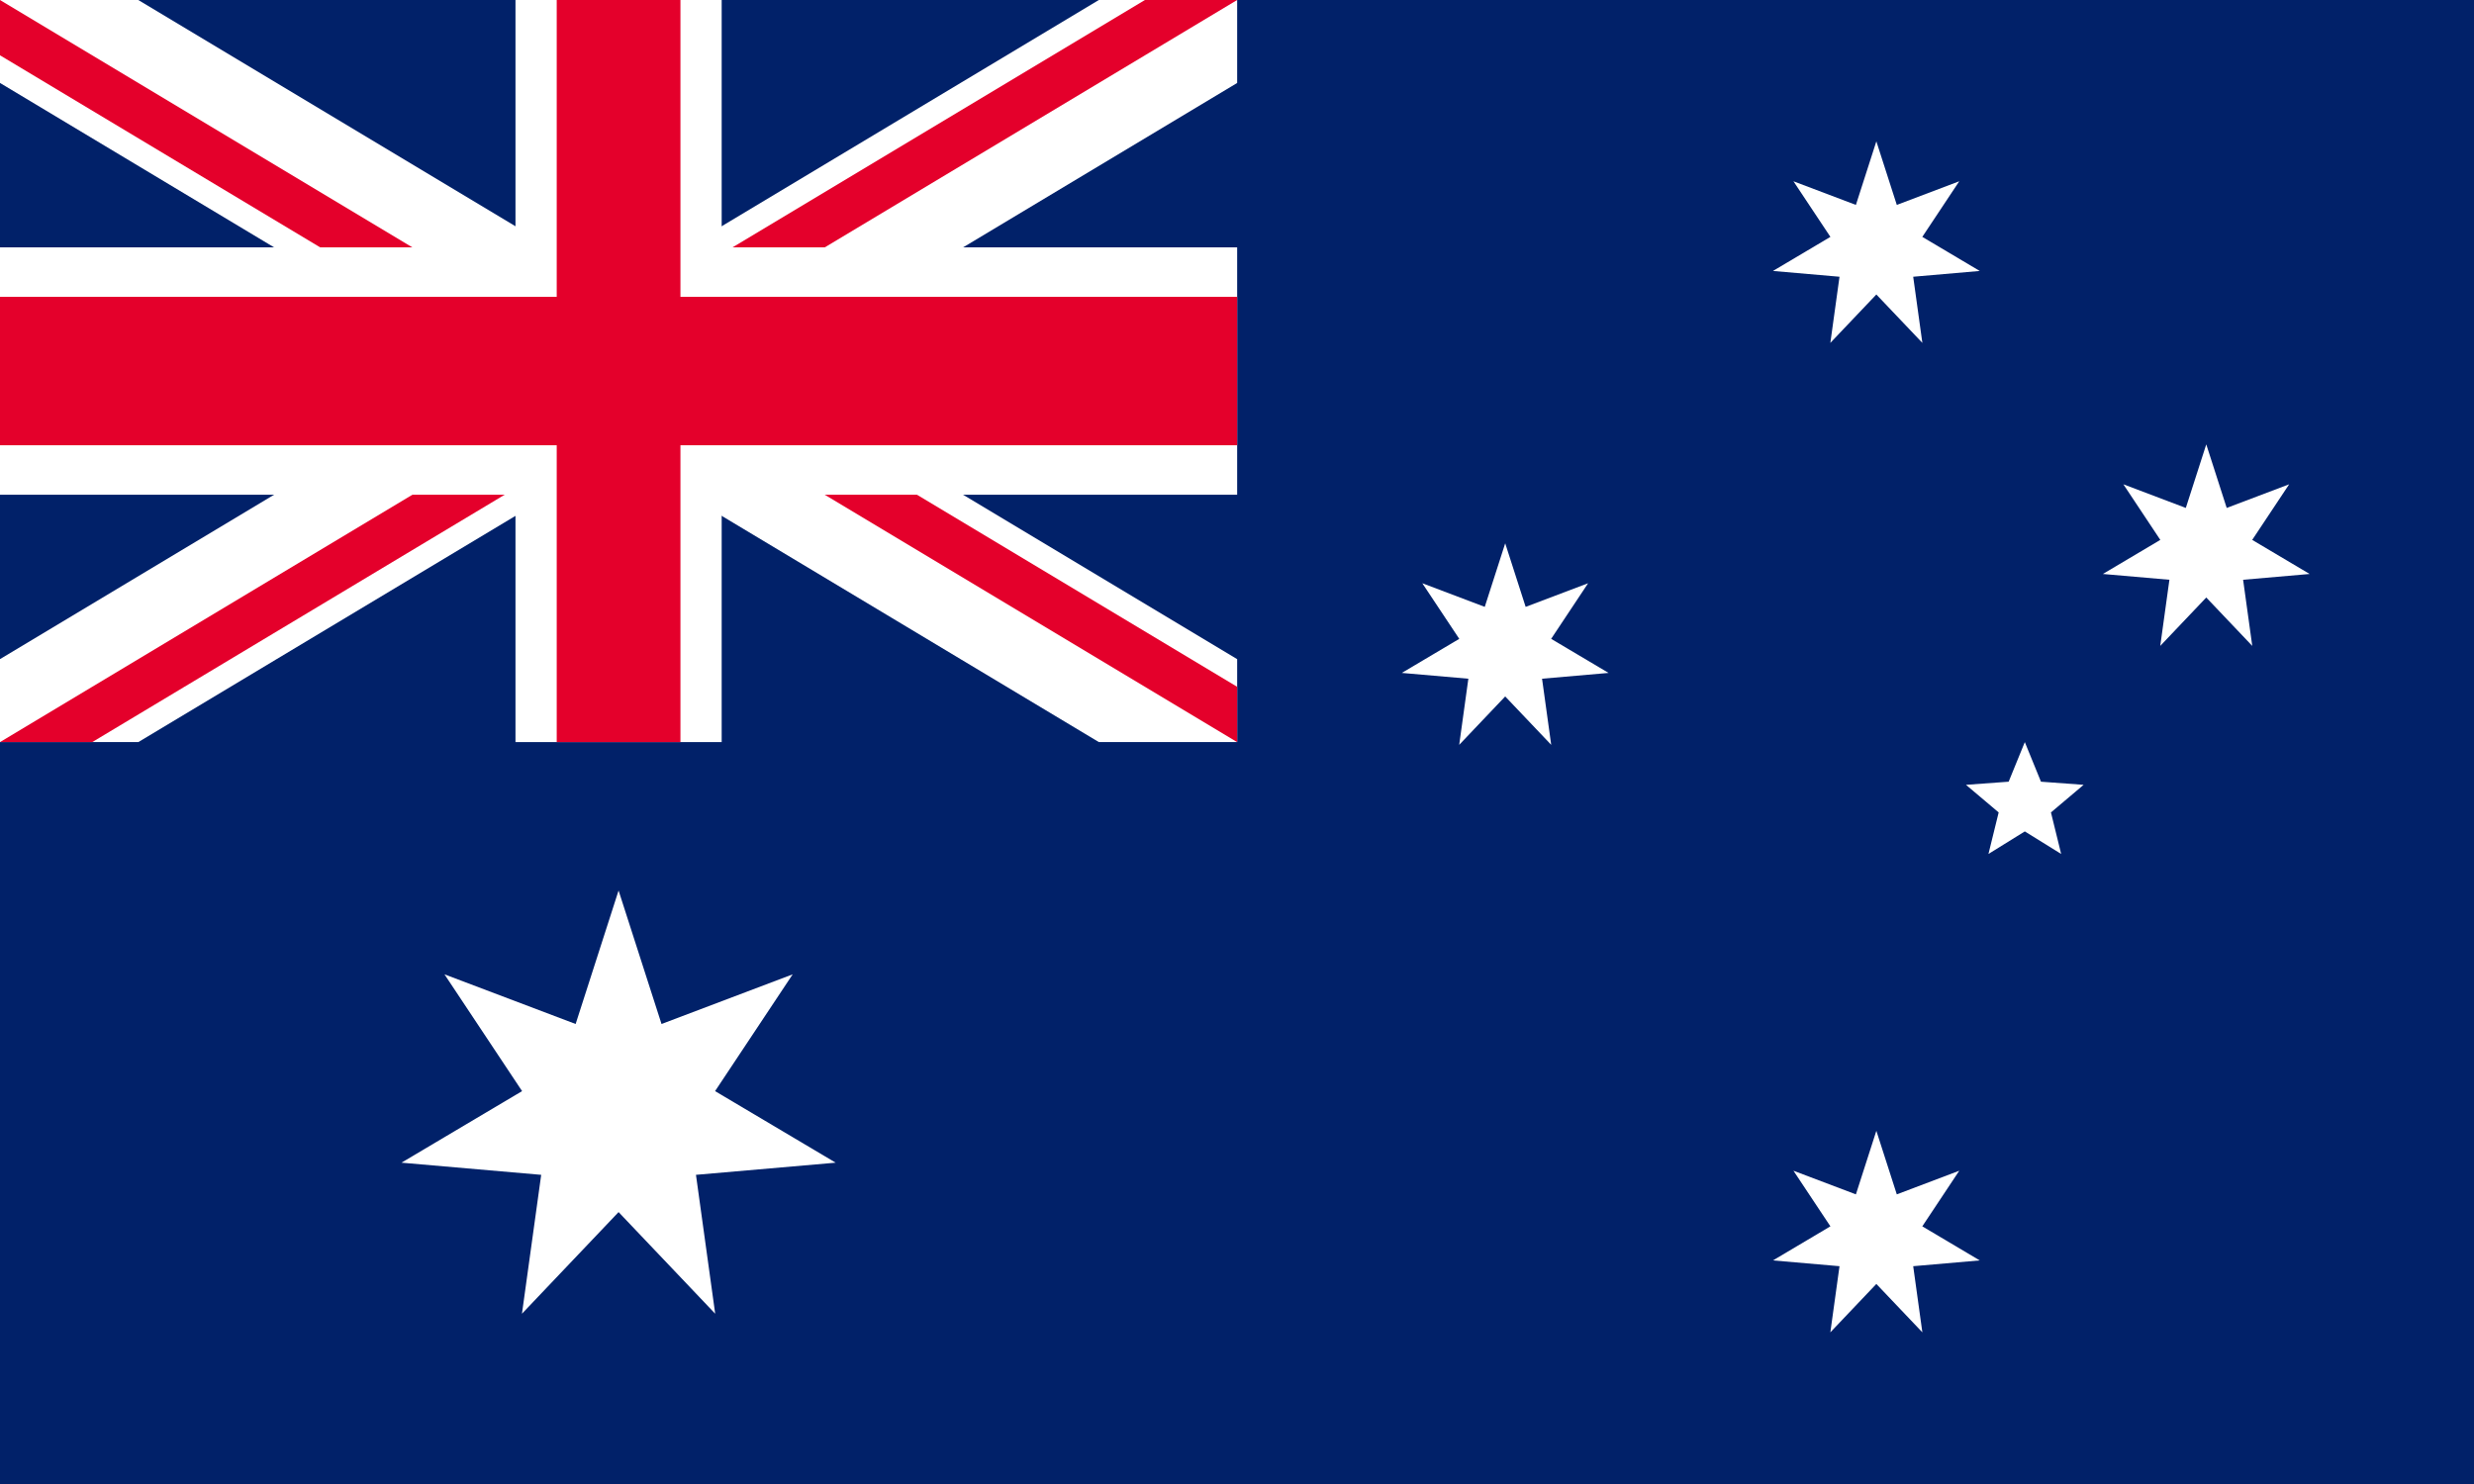 <?xml version="1.0" encoding="UTF-8" standalone="no"?>
<svg
   viewBox="0 0 1000 600.001"
   version="1.1"
   id="svg4100"
   sodipodi:docname="australia.svg"
   inkscape:export-filename="..\PNGs\Australia.png"
   inkscape:export-xdpi="11520"
   inkscape:export-ydpi="11520"
   inkscape:version="1.4-beta (62f545ba5e, 2024-04-22)"
   width="1000"
   height="600.001"
   xmlns:inkscape="http://www.inkscape.org/namespaces/inkscape"
   xmlns:sodipodi="http://sodipodi.sourceforge.net/DTD/sodipodi-0.dtd"
   xmlns:xlink="http://www.w3.org/1999/xlink"
   xmlns="http://www.w3.org/2000/svg"
   xmlns:svg="http://www.w3.org/2000/svg">
  <rect x="0" y="0" width="1000" height="600.001" fill="#808080" stroke="none"/>
  <sodipodi:namedview
     id="namedview4102"
     pagecolor="#505050"
     bordercolor="#ffffff"
     borderopacity="1"
     inkscape:showpageshadow="0"
     inkscape:pageopacity="0"
     inkscape:pagecheckerboard="1"
     inkscape:deskcolor="#505050"
     showgrid="false"
     inkscape:zoom="0.35564496"
     inkscape:cx="545.48784"
     inkscape:cy="178.54885"
     inkscape:window-width="2560"
     inkscape:window-height="1351"
     inkscape:window-x="-9"
     inkscape:window-y="-9"
     inkscape:window-maximized="1"
     inkscape:current-layer="g5586"
     showguides="false" />
  <defs
     id="defs3924">
    <linearGradient
       id="a"
       x1="-409.469"
       y1="-415.769"
       x2="-409.485"
       y2="-415.808"
       gradientTransform="matrix(25.74,-409.123,-409.123,0,-159551.04,-167518.67)"
       gradientUnits="userSpaceOnUse">
      <stop
         offset="0.022"
         stop-color="#170a34"
         id="stop3831" />
      <stop
         offset="0.023"
         stop-color="#170a34"
         id="stop3833" />
      <stop
         offset="0.191"
         stop-color="#221852"
         id="stop3835" />
      <stop
         offset="0.357"
         stop-color="#2a2167"
         id="stop3837" />
      <stop
         offset="0.518"
         stop-color="#2f2774"
         id="stop3839" />
      <stop
         offset="0.67"
         stop-color="#312978"
         id="stop3841" />
    </linearGradient>
    <linearGradient
       id="b"
       x1="-409.478"
       y1="-415.765"
       x2="-409.495"
       y2="-415.804"
       xlink:href="#a" />
    <linearGradient
       id="c"
       x1="7.525"
       y1="8.335"
       x2="19.866"
       y2="13.574"
       gradientTransform="matrix(1,0,-0.063,1,1.082,0)"
       gradientUnits="userSpaceOnUse">
      <stop
         offset="0"
         id="stop3845" />
      <stop
         offset="0.064"
         stop-color="#2a2a2a"
         id="stop3847" />
      <stop
         offset="0.15"
         stop-color="#5b5b5b"
         id="stop3849" />
      <stop
         offset="0.241"
         stop-color="#878787"
         id="stop3851" />
      <stop
         offset="0.335"
         stop-color="#acacac"
         id="stop3853" />
      <stop
         offset="0.432"
         stop-color="#cacaca"
         id="stop3855" />
      <stop
         offset="0.534"
         stop-color="#e2e2e2"
         id="stop3857" />
      <stop
         offset="0.643"
         stop-color="#f2f2f2"
         id="stop3859" />
      <stop
         offset="0.763"
         stop-color="#fcfcfc"
         id="stop3861" />
      <stop
         offset="0.919"
         stop-color="#fff"
         id="stop3863" />
    </linearGradient>
    <linearGradient
       id="d"
       x1="-409.466"
       y1="-415.77"
       x2="-409.483"
       y2="-415.809"
       xlink:href="#a" />
    <linearGradient
       id="e"
       x1="9.611"
       y1="3.422"
       x2="21.951"
       y2="8.66"
       xlink:href="#c" />
    <linearGradient
       id="f"
       x1="-409.485"
       y1="-415.762"
       x2="-409.501"
       y2="-415.801"
       xlink:href="#a" />
    <linearGradient
       id="g"
       x1="6.456"
       y1="10.854"
       x2="18.797"
       y2="16.092"
       xlink:href="#c" />
    <linearGradient
       id="h"
       x1="-409.468"
       y1="-415.769"
       x2="-409.485"
       y2="-415.808"
       xlink:href="#a" />
    <linearGradient
       id="i"
       x1="9.304"
       y1="4.144"
       x2="21.645"
       y2="9.382"
       xlink:href="#c" />
    <linearGradient
       id="j"
       x1="-409.456"
       y1="-415.775"
       x2="-409.473"
       y2="-415.813"
       xlink:href="#a" />
    <linearGradient
       id="k"
       x1="11.389"
       y1="-0.767"
       x2="23.73"
       y2="4.471"
       xlink:href="#c" />
    <linearGradient
       id="l"
       x1="7.942"
       y1="-0.356"
       x2="7.942"
       y2="20.79"
       gradientTransform="matrix(1,0,-0.063,1,1.082,0)"
       gradientUnits="userSpaceOnUse">
      <stop
         offset="0.659"
         stop-color="#312978"
         id="stop3874" />
      <stop
         offset="0.833"
         stop-color="#241955"
         id="stop3876" />
      <stop
         offset="0.978"
         stop-color="#170a34"
         id="stop3878" />
    </linearGradient>
    <linearGradient
       id="m"
       x1="4.234"
       y1="-0.356"
       x2="4.234"
       y2="20.79"
       xlink:href="#l"
       gradientTransform="matrix(33.333,0,0,33.333,-119.591,-288.502)" />
    <linearGradient
       id="n"
       x1="14.515"
       y1="-0.356"
       x2="14.515"
       y2="20.79"
       xlink:href="#l"
       gradientTransform="matrix(33.333,0,0,33.333,-119.591,-288.502)" />
    <linearGradient
       id="o"
       x1="-409.461"
       y1="-415.773"
       x2="-409.477"
       y2="-415.811"
       xlink:href="#a"
       gradientTransform="matrix(33.333,0,0,33.333,-119.591,-288.502)" />
    <linearGradient
       id="p"
       x1="12.477"
       y1="-0.356"
       x2="12.477"
       y2="20.79"
       xlink:href="#l"
       gradientTransform="matrix(33.333,0,0,33.333,-119.591,-288.502)" />
    <linearGradient
       id="q"
       x1="5.088"
       y1="-0.356"
       x2="5.088"
       y2="20.79"
       xlink:href="#l"
       gradientTransform="matrix(33.333,0,0,33.333,-119.591,-288.502)" />
    <linearGradient
       id="r"
       x1="2.811"
       y1="-0.356"
       x2="2.811"
       y2="20.79"
       xlink:href="#l" />
    <linearGradient
       id="s"
       x1="-409.493"
       y1="-415.759"
       x2="-409.51"
       y2="-415.797"
       xlink:href="#a"
       gradientTransform="matrix(33.333,0,0,33.333,-119.591,-288.502)" />
    <linearGradient
       id="t"
       x1="7.558"
       y1="-0.356"
       x2="7.558"
       y2="20.79"
       xlink:href="#l"
       gradientTransform="matrix(33.333,0,0,33.333,-119.591,-288.502)" />
    <linearGradient
       id="u"
       x1="-409.49"
       y1="-415.76"
       x2="-409.506"
       y2="-415.799"
       xlink:href="#a"
       gradientTransform="matrix(33.333,0,0,33.333,-119.591,-288.502)" />
    <linearGradient
       id="v"
       x1="7.33"
       y1="-0.356"
       x2="7.33"
       y2="20.79"
       xlink:href="#l"
       gradientTransform="matrix(33.333,0,0,33.333,-119.591,-288.502)" />
    <linearGradient
       id="w"
       x1="-409.485"
       y1="-415.762"
       x2="-409.501"
       y2="-415.801"
       xlink:href="#a"
       gradientTransform="matrix(33.333,0,0,33.333,-119.591,-288.502)" />
    <linearGradient
       id="x"
       x1="7.371"
       y1="-0.356"
       x2="7.371"
       y2="20.79"
       xlink:href="#l"
       gradientTransform="matrix(33.333,0,0,33.333,-119.591,-288.502)" />
    <linearGradient
       id="y"
       x1="-409.493"
       y1="-415.759"
       x2="-409.509"
       y2="-415.797"
       xlink:href="#a"
       gradientTransform="matrix(33.333,0,0,33.333,-119.591,-288.502)" />
    <linearGradient
       id="z"
       x1="7.444"
       y1="-0.356"
       x2="7.444"
       y2="20.79"
       xlink:href="#l"
       gradientTransform="matrix(33.333,0,0,33.333,-119.591,-288.502)" />
    <linearGradient
       id="aa"
       x1="-409.495"
       y1="-415.758"
       x2="-409.511"
       y2="-415.797"
       xlink:href="#a"
       gradientTransform="matrix(33.333,0,0,33.333,-119.591,-288.502)" />
    <linearGradient
       id="ab"
       x1="9.89"
       y1="-0.356"
       x2="9.89"
       y2="20.79"
       xlink:href="#l"
       gradientTransform="matrix(33.333,0,0,33.333,-119.591,-288.502)" />
    <linearGradient
       id="ac"
       x1="-409.454"
       y1="-415.776"
       x2="-409.47"
       y2="-415.814"
       xlink:href="#a"
       gradientTransform="matrix(33.333,0,0,33.333,-119.591,-288.502)" />
    <linearGradient
       id="ad"
       x1="16.101"
       y1="-0.356"
       x2="16.101"
       y2="20.79"
       xlink:href="#l"
       gradientTransform="matrix(33.333,0,0,33.333,-119.591,-288.502)" />
    <linearGradient
       id="ae"
       x1="-409.494"
       y1="-415.759"
       x2="-409.51"
       y2="-415.797"
       xlink:href="#a" />
    <linearGradient
       id="af"
       x1="7.639"
       y1="-0.356"
       x2="7.639"
       y2="20.79"
       xlink:href="#l" />
    <linearGradient
       id="ag"
       x1="-409.454"
       y1="-415.775"
       x2="-409.471"
       y2="-415.814"
       xlink:href="#a"
       gradientTransform="matrix(33.333,0,0,33.333,-119.591,-288.502)" />
    <linearGradient
       id="ah"
       x1="15.614"
       y1="-0.356"
       x2="15.614"
       y2="20.79"
       xlink:href="#l"
       gradientTransform="matrix(33.333,0,0,33.333,-119.591,-288.502)" />
    <linearGradient
       id="ai"
       x1="-409.481"
       y1="-415.764"
       x2="-409.498"
       y2="-415.802"
       xlink:href="#a"
       gradientTransform="matrix(33.333,0,0,33.333,-119.591,-288.502)" />
    <linearGradient
       id="aj"
       x1="7.911"
       y1="-0.356"
       x2="7.911"
       y2="20.79"
       xlink:href="#l"
       gradientTransform="matrix(33.333,0,0,33.333,-119.591,-288.502)" />
    <linearGradient
       id="ak"
       x1="-409.459"
       y1="-415.773"
       x2="-409.476"
       y2="-415.812"
       xlink:href="#a"
       gradientTransform="matrix(33.333,0,0,33.333,-119.591,-288.502)" />
    <linearGradient
       id="al"
       x1="12.841"
       y1="-0.356"
       x2="12.841"
       y2="20.79"
       xlink:href="#l"
       gradientTransform="matrix(33.333,0,0,33.333,-119.591,-288.502)" />
    <linearGradient
       id="am"
       x1="-409.494"
       y1="-415.758"
       x2="-409.511"
       y2="-415.797"
       xlink:href="#a"
       gradientTransform="matrix(33.333,0,0,33.333,-119.591,-288.502)" />
    <linearGradient
       id="an"
       x1="7.863"
       y1="-0.356"
       x2="7.863"
       y2="20.79"
       xlink:href="#l"
       gradientTransform="matrix(33.333,0,0,33.333,-119.591,-288.502)" />
    <linearGradient
       id="ao"
       x1="-409.455"
       y1="-415.775"
       x2="-409.471"
       y2="-415.814"
       xlink:href="#a"
       gradientTransform="matrix(33.333,0,0,33.333,-119.591,-288.502)" />
    <linearGradient
       id="ap"
       x1="15.002"
       y1="-0.356"
       x2="15.002"
       y2="20.79"
       xlink:href="#l"
       gradientTransform="matrix(33.333,0,0,33.333,-119.591,-288.502)" />
    <linearGradient
       id="aq"
       x1="-409.495"
       y1="-415.758"
       x2="-409.512"
       y2="-415.797"
       xlink:href="#a"
       gradientTransform="matrix(33.333,0,0,33.333,-119.591,-288.502)" />
    <linearGradient
       id="ar"
       x1="9.031"
       y1="-0.356"
       x2="9.031"
       y2="20.79"
       xlink:href="#l"
       gradientTransform="matrix(33.333,0,0,33.333,-119.591,-288.502)" />
    <linearGradient
       id="as"
       x1="-409.495"
       y1="-415.758"
       x2="-409.511"
       y2="-415.797"
       xlink:href="#a"
       gradientTransform="matrix(33.333,0,0,33.333,-119.591,-288.502)" />
    <linearGradient
       id="at"
       x1="8.249"
       y1="-0.356"
       x2="8.249"
       y2="20.79"
       xlink:href="#l"
       gradientTransform="matrix(33.333,0,0,33.333,-119.591,-288.502)" />
    <linearGradient
       id="au"
       x1="-409.495"
       y1="-415.758"
       x2="-409.511"
       y2="-415.797"
       xlink:href="#a"
       gradientTransform="matrix(33.333,0,0,33.333,-119.591,-288.502)" />
    <linearGradient
       id="av"
       x1="8.026"
       y1="-0.356"
       x2="8.026"
       y2="20.79"
       xlink:href="#l"
       gradientTransform="matrix(33.333,0,0,33.333,-119.591,-288.502)" />
    <linearGradient
       id="aw"
       x1="6.779"
       y1="10.093"
       x2="19.12"
       y2="15.331"
       xlink:href="#c"
       gradientTransform="matrix(33.333,0,0,33.333,-119.591,-288.502)" />
    <linearGradient
       id="ax"
       x1="6.924"
       y1="-0.356"
       x2="6.924"
       y2="20.79"
       xlink:href="#l"
       gradientTransform="matrix(33.333,0,0,33.333,-119.591,-288.502)" />
    <linearGradient
       id="ay"
       x1="5.943"
       y1="12.063"
       x2="18.283"
       y2="17.302"
       xlink:href="#c"
       gradientTransform="matrix(33.333,0,0,33.333,-119.591,-288.502)" />
    <linearGradient
       id="az"
       x1="6.595"
       y1="-0.356"
       x2="6.595"
       y2="20.79"
       xlink:href="#l"
       gradientTransform="matrix(33.333,0,0,33.333,-119.591,-288.502)" />
    <linearGradient
       id="ba"
       x1="-409.485"
       y1="-415.762"
       x2="-409.501"
       y2="-415.801"
       xlink:href="#a"
       gradientTransform="matrix(33.333,0,0,33.333,-119.591,-288.502)" />
    <linearGradient
       id="bb"
       x1="6.374"
       y1="11.048"
       x2="18.714"
       y2="16.286"
       xlink:href="#c"
       gradientTransform="matrix(33.333,0,0,33.333,-119.591,-288.502)" />
    <linearGradient
       id="bc"
       x1="7.676"
       y1="-0.356"
       x2="7.676"
       y2="20.79"
       xlink:href="#l"
       gradientTransform="matrix(33.333,0,0,33.333,-119.591,-288.502)" />
    <clipPath
       clipPathUnits="userSpaceOnUse"
       id="clipPath2029">
      <path
         style="fill:#009949;fill-opacity:1;stroke-width:8.493;stroke-linecap:round;stroke-linejoin:round;paint-order:fill markers stroke"
         d="m 1583.186,0 c -85.87,0 -184.343,69.13 -220.793,155 l -123.098,290 c -36.45,85.87 3.337,155 89.207,155 h 243.568 c -92.352,0 -137.649,-68.437 -101.564,-153.447 l 124.416,-293.105 C 1631.006,68.437 1734.404,0 1826.756,0 Z"
         id="path2031" />
    </clipPath>
    <clipPath
       id="c1">
      <path
         d="M 0,0 H 6 V 3 H 0 Z"
         id="path54526" />
    </clipPath>
    <clipPath
       id="c2">
      <path
         d="M 0,0 V 1.5 H 6 V 3 3 Z M 6,0 H 3 V 3 H 0 v 0 z"
         id="path54529" />
    </clipPath>
    <clipPath
       clipPathUnits="userSpaceOnUse"
       id="clipPath2866">
      <path
         id="path2868"
         style="fill:#ffffff;fill-opacity:1;stroke-width:8.852;stroke-linecap:round;stroke-linejoin:round;paint-order:fill markers stroke"
         d="m -506.059,-318.128 c -92.352,0 -166.699,74.347 -166.7,166.699 l -1.1e-4,318.418 c 1.5e-4,92.352 74.347,166.699 166.699,166.699 h 244.025 c 85.87,0 154.999,-75.1 154.999,-168.386 3.5e-4,-161.143 -5.1e-4,-322.287 -6e-4,-483.43 -133.008,0 -266.016,0 -399.024,0 z"
         sodipodi:nodetypes="cscssccc" />
    </clipPath>
    <clipPath
       clipPathUnits="userSpaceOnUse"
       id="clipPath3969">
      <path
         style="fill:#012169;fill-opacity:1;stroke-width:9.06;stroke-linecap:round;stroke-linejoin:round;paint-order:fill markers stroke"
         d="m 1363.748,-276.26 c -91.594,0 -165.333,73.739 -165.333,165.333 v 309.333 c 10e-5,91.594 73.74,165.333 165.334,165.333 h 259.806 c -98.508,0 -177.812,-73 -177.812,-163.677 l 10e-5,-312.646 c 0,-90.677 79.305,-163.677 177.813,-163.677 z"
         id="path3971" />
    </clipPath>
    <clipPath
       clipPathUnits="userSpaceOnUse"
       id="clipPath5045">
      <path
         id="path5047"
         style="fill:#012169;fill-opacity:1;stroke-width:8.493;stroke-linecap:round;stroke-linejoin:round;paint-order:fill markers stroke"
         d="m 488.39,-292.838 c -92.352,0 -195.749,68.437 -231.834,153.447 l -124.416,293.105 c -36.084,85.01 9.213,153.447 101.564,153.447 h 244.025 c 85.87,0 184.343,-69.13 220.793,-155 62.964,-148.333 125.927,-296.667 188.891,-445 -133.008,0 -266.016,0 -399.023,0 z"
         sodipodi:nodetypes="cscssccc" />
    </clipPath>
    <clipPath
       id="c1-8">
      <path
         d="M 0,0 H 6 V 3 H 0 Z"
         id="path54526-2" />
    </clipPath>
    <clipPath
       id="c2-4">
      <path
         d="M 0,0 V 1.5 H 6 V 3 3 Z M 6,0 H 3 V 3 H 0 v 0 z"
         id="path54529-5" />
    </clipPath>
  </defs>
  <title
     id="title3926">flag-ar</title>
  <g
     id="g5586"
     inkscape:export-filename="..\PNGs\PNGs\Discord Emoji\Australia.png"
     inkscape:export-xdpi="144.00005"
     inkscape:export-ydpi="144.00005"
     transform="translate(982.733,292.839)">
    <g
       id="g5"
       transform="matrix(0.127,0,0,0.127,-982.733,-292.839)">
      <g
         transform="scale(656.25,787.5)"
         id="g54546">
        <rect
           width="12"
           height="6"
           fill="#012169"
           id="rect54536"
           x="0"
           y="0" />
        <path
           d="M 0,0 6,3 M 6,0 0,3"
           stroke="#ffffff"
           stroke-width="0.6"
           clip-path="url(#c1-8)"
           id="path54538-5" />
        <path
           d="M 0,0 6,3 M 6,0 0,3"
           stroke="#e4002b"
           stroke-width="0.4"
           clip-path="url(#c2-4)"
           id="path54540-1" />
        <path
           d="M 3,0 V 3 M 0,1.5 h 6"
           stroke="#ffffff"
           id="path54542-7" />
        <path
           d="M 3,0 V 3 M 0,1.5 h 6"
           stroke="#e4002b"
           stroke-width="0.6"
           id="path54544-1"
           sodipodi:nodetypes="cccc" />
      </g>
      <path
         id="Comwlth-1"
         d="m 1968.75,2835 136.673,424.945 417.45,-158.093 -247.021,371.804 383.878,227.806 -444.703,38.688 61.238,442.162 -307.515,-323.562 -307.515,323.562 61.238,-442.162 -444.703,-38.688 383.878,-227.806 -247.021,-371.804 417.45,158.093 z"
         style="fill:#ffffff;stroke-width:1.969" />
      <g
         id="g4"
         transform="translate(-1115.625)">
        <path
           id="αCrucis"
           d="m 7087.5,3600 65.083,202.355 198.786,-75.282 -117.629,177.05 182.799,108.479 -211.763,18.423 29.161,210.554 L 7087.5,4087.5 l -146.436,154.077 29.161,-210.554 -211.763,-18.423 182.799,-108.479 -117.629,-177.05 198.786,75.282 z"
           style="fill:#ffffff;stroke-width:0.938" />
        <path
           id="βCrucis"
           d="m 5906.25,1729.688 65.083,202.355 198.786,-75.282 -117.629,177.05 182.799,108.479 -211.763,18.423 29.161,210.554 -146.436,-154.077 -146.436,154.077 29.161,-210.554 -211.763,-18.423 182.799,-108.479 -117.629,-177.05 198.786,75.282 z"
           style="fill:#ffffff;stroke-width:0.938" />
        <path
           id="γCrucis"
           d="m 7087.5,450 65.083,202.355 198.786,-75.282 -117.629,177.05 182.799,108.479 -211.763,18.423 29.161,210.554 L 7087.5,937.5 l -146.436,154.077 29.161,-210.554 -211.763,-18.423 182.799,-108.479 -117.629,-177.05 198.786,75.282 z"
           style="fill:#ffffff;stroke-width:0.938" />
        <path
           id="δCrucis"
           d="m 8137.5,1414.688 65.083,202.355 198.786,-75.282 -117.629,177.05 182.799,108.479 -211.763,18.423 29.161,210.554 -146.436,-154.077 -146.436,154.077 29.161,-210.554 -211.763,-18.423 182.799,-108.479 -117.629,-177.05 198.786,75.282 z"
           style="fill:#ffffff;stroke-width:0.938" />
        <path
           id="εCrucis"
           d="m 7560,2362.5 51.431,126.086 135.808,9.951 -104.022,87.877 32.503,132.236 L 7560,2646.875 l -115.72,71.775 32.503,-132.236 -104.022,-87.877 135.808,-9.951 z"
           style="fill:#ffffff;stroke-width:0.938" />
      </g>
    </g>
  </g>
</svg>
